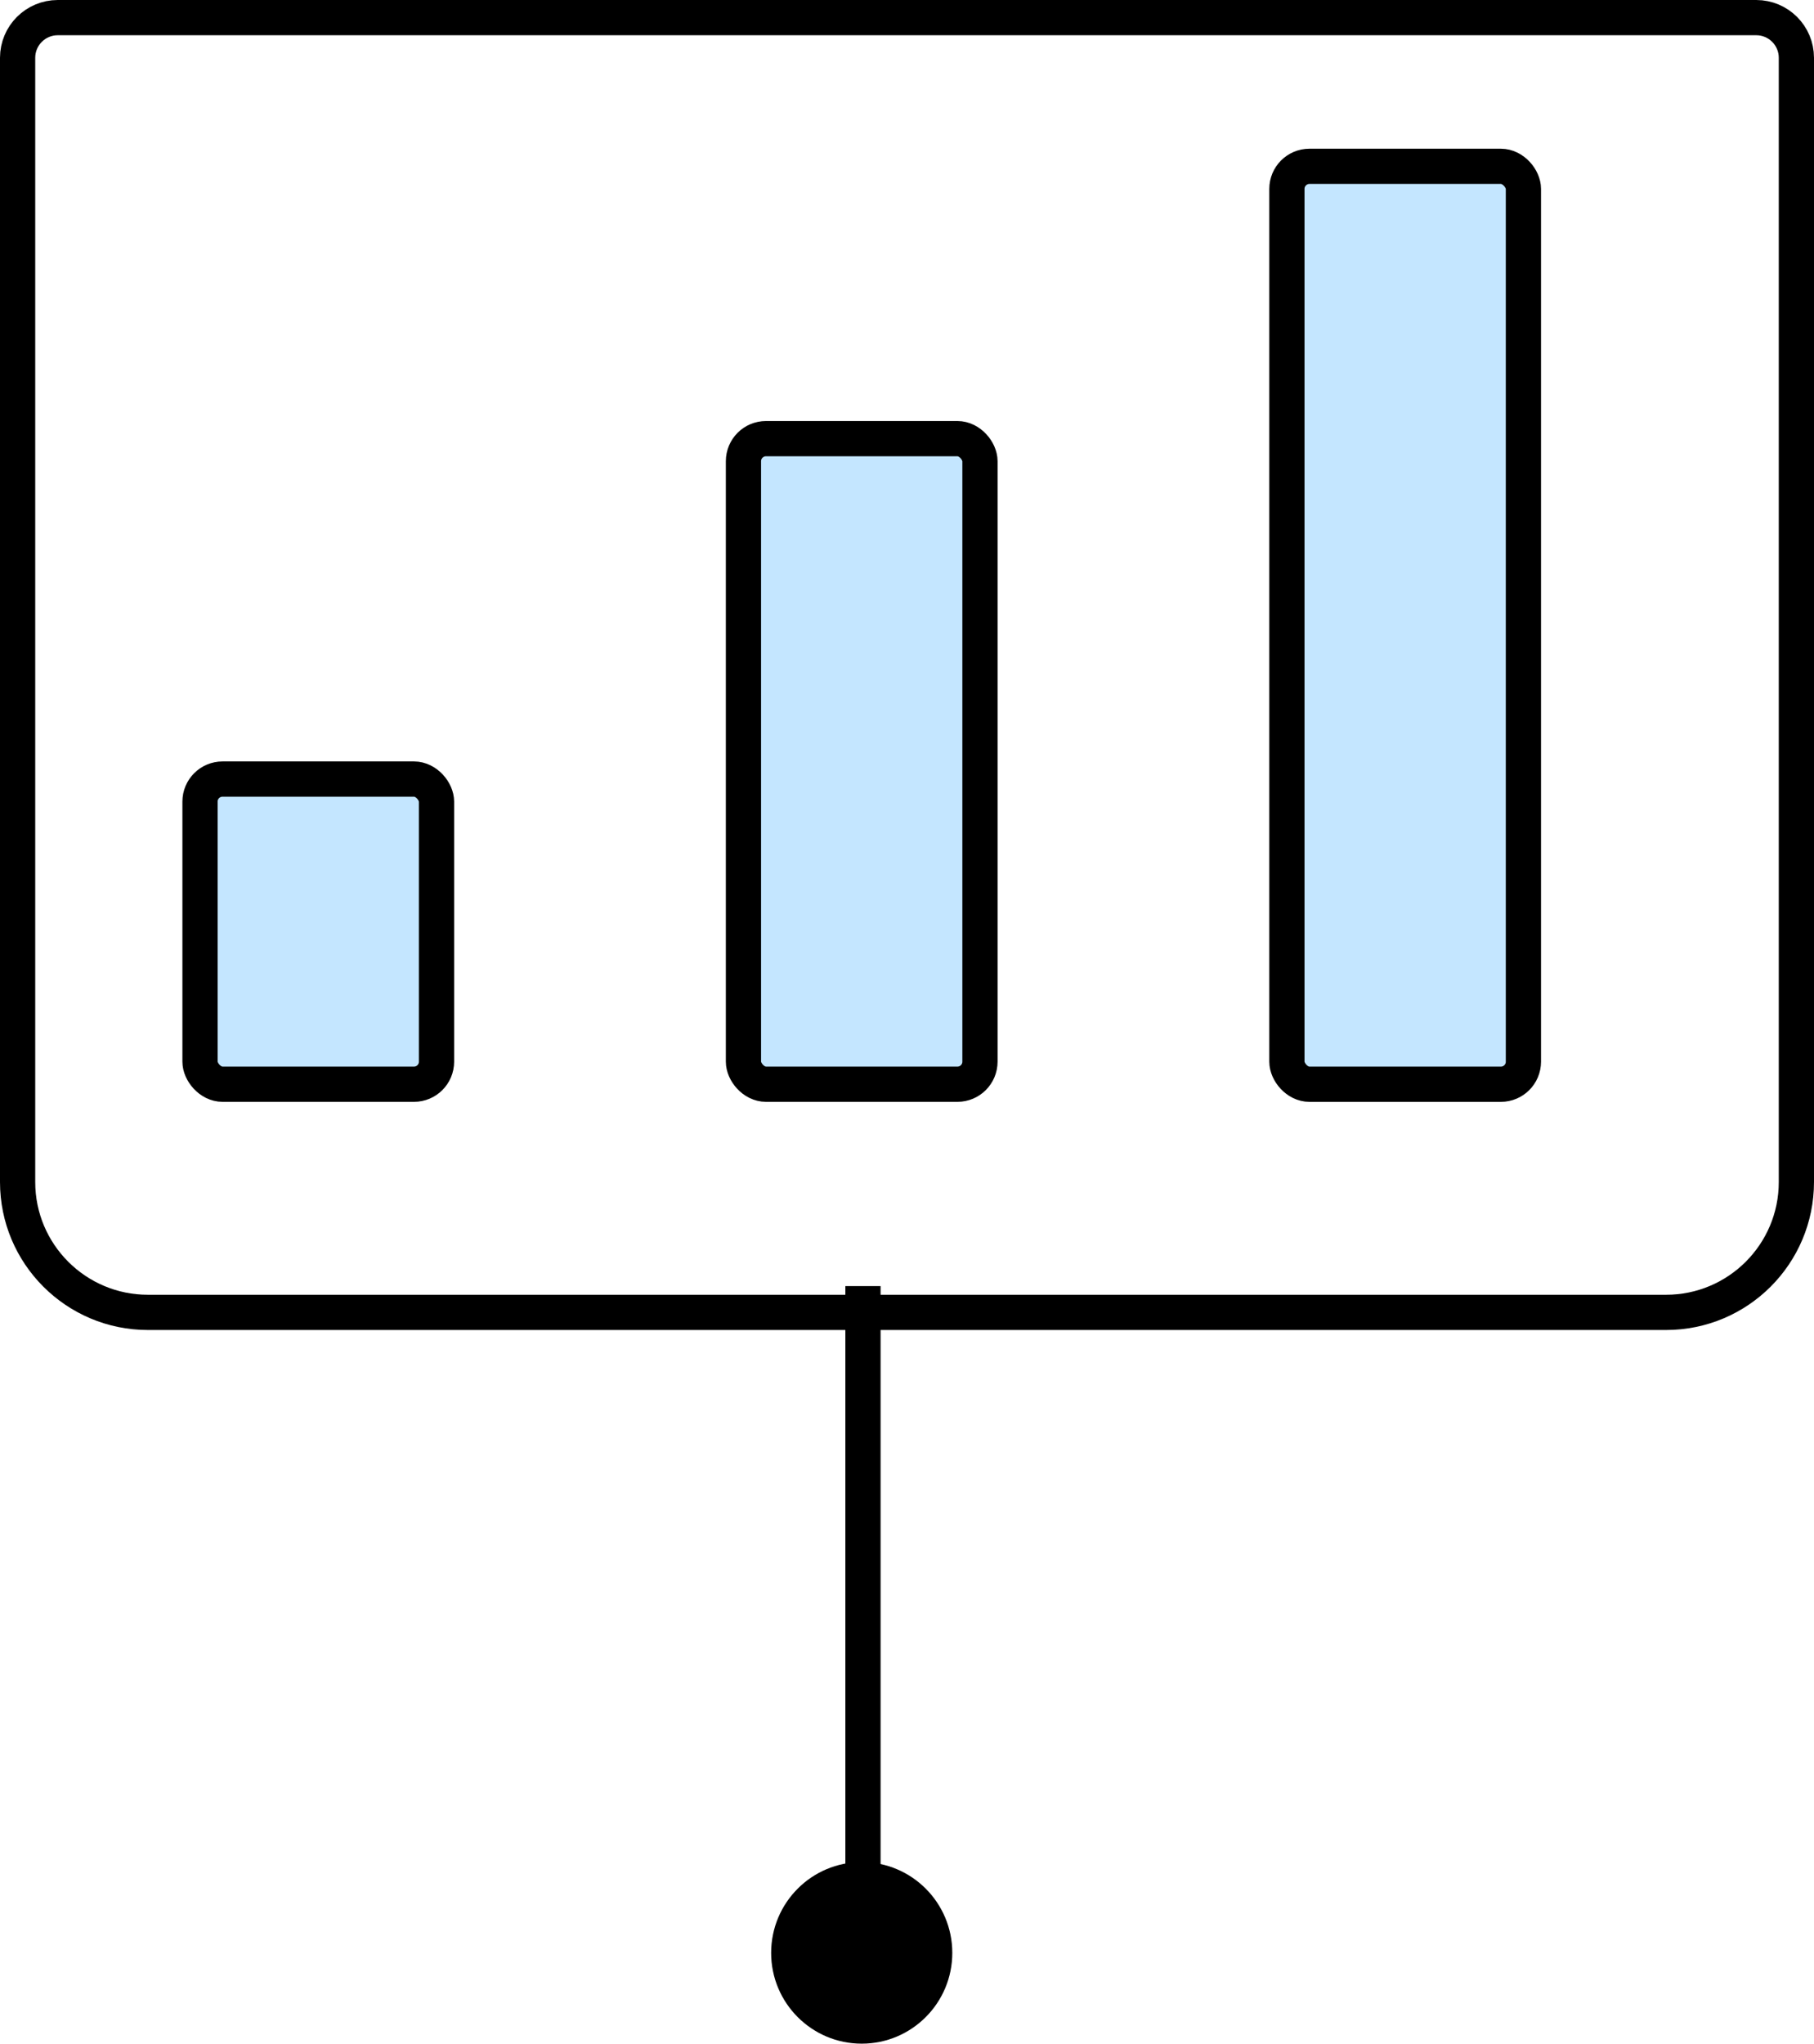<?xml version="1.0" encoding="UTF-8"?>
<svg width="103px" height="116px" viewBox="0 0 103 116" version="1.1" xmlns="http://www.w3.org/2000/svg" xmlns:xlink="http://www.w3.org/1999/xlink">
    <!-- Generator: Sketch 53.2 (72643) - https://sketchapp.com -->
    <title>Financial-Literacy-icon@2x</title>
    <desc>Created with Sketch.</desc>
    <g id="Page-1" stroke="none" stroke-width="1" fill="none" fill-rule="evenodd">
        <g id="Home-Screen-(IG)" transform="translate(-1000, -2505)">
            <g id="Financial-Literacy-icon" transform="translate(1002, 2507)">
                <path d="M1.28,-1 L97.72,-1 C98.979,-1 100,0.021 100,1.28 L100,65.092 C100,69.178 96.687,72.492 92.6,72.492 L6.4,72.492 C2.313,72.492 -1,69.178 -1,65.092 L-1,1.28 C-1,0.021 0.021,-1 1.28,-1 Z" id="Rectangle" stroke="#000000" stroke-width="2"></path>
                <rect id="Rectangle" stroke="#000000" stroke-width="2" fill="#C4E6FF" x="9.357" y="42.22" width="13.429" height="17.322" rx="1.28"></rect>
                <rect id="Rectangle-Copy-14" stroke="#000000" stroke-width="2" fill="#C4E6FF" x="40.214" y="22.898" width="13.429" height="36.644" rx="1.28"></rect>
                <rect id="Rectangle-Copy-15" stroke="#000000" stroke-width="2" fill="#C4E6FF" x="71.071" y="7.441" width="13.429" height="52.102" rx="1.28"></rect>
                <rect id="Rectangle" fill="#000000" x="46" y="71" width="2" height="37.356"></rect>
                <ellipse id="Oval" fill="#000000" cx="46.929" cy="108.847" rx="5.143" ry="5.153"></ellipse>
            </g>
        </g>
    </g>
</svg>